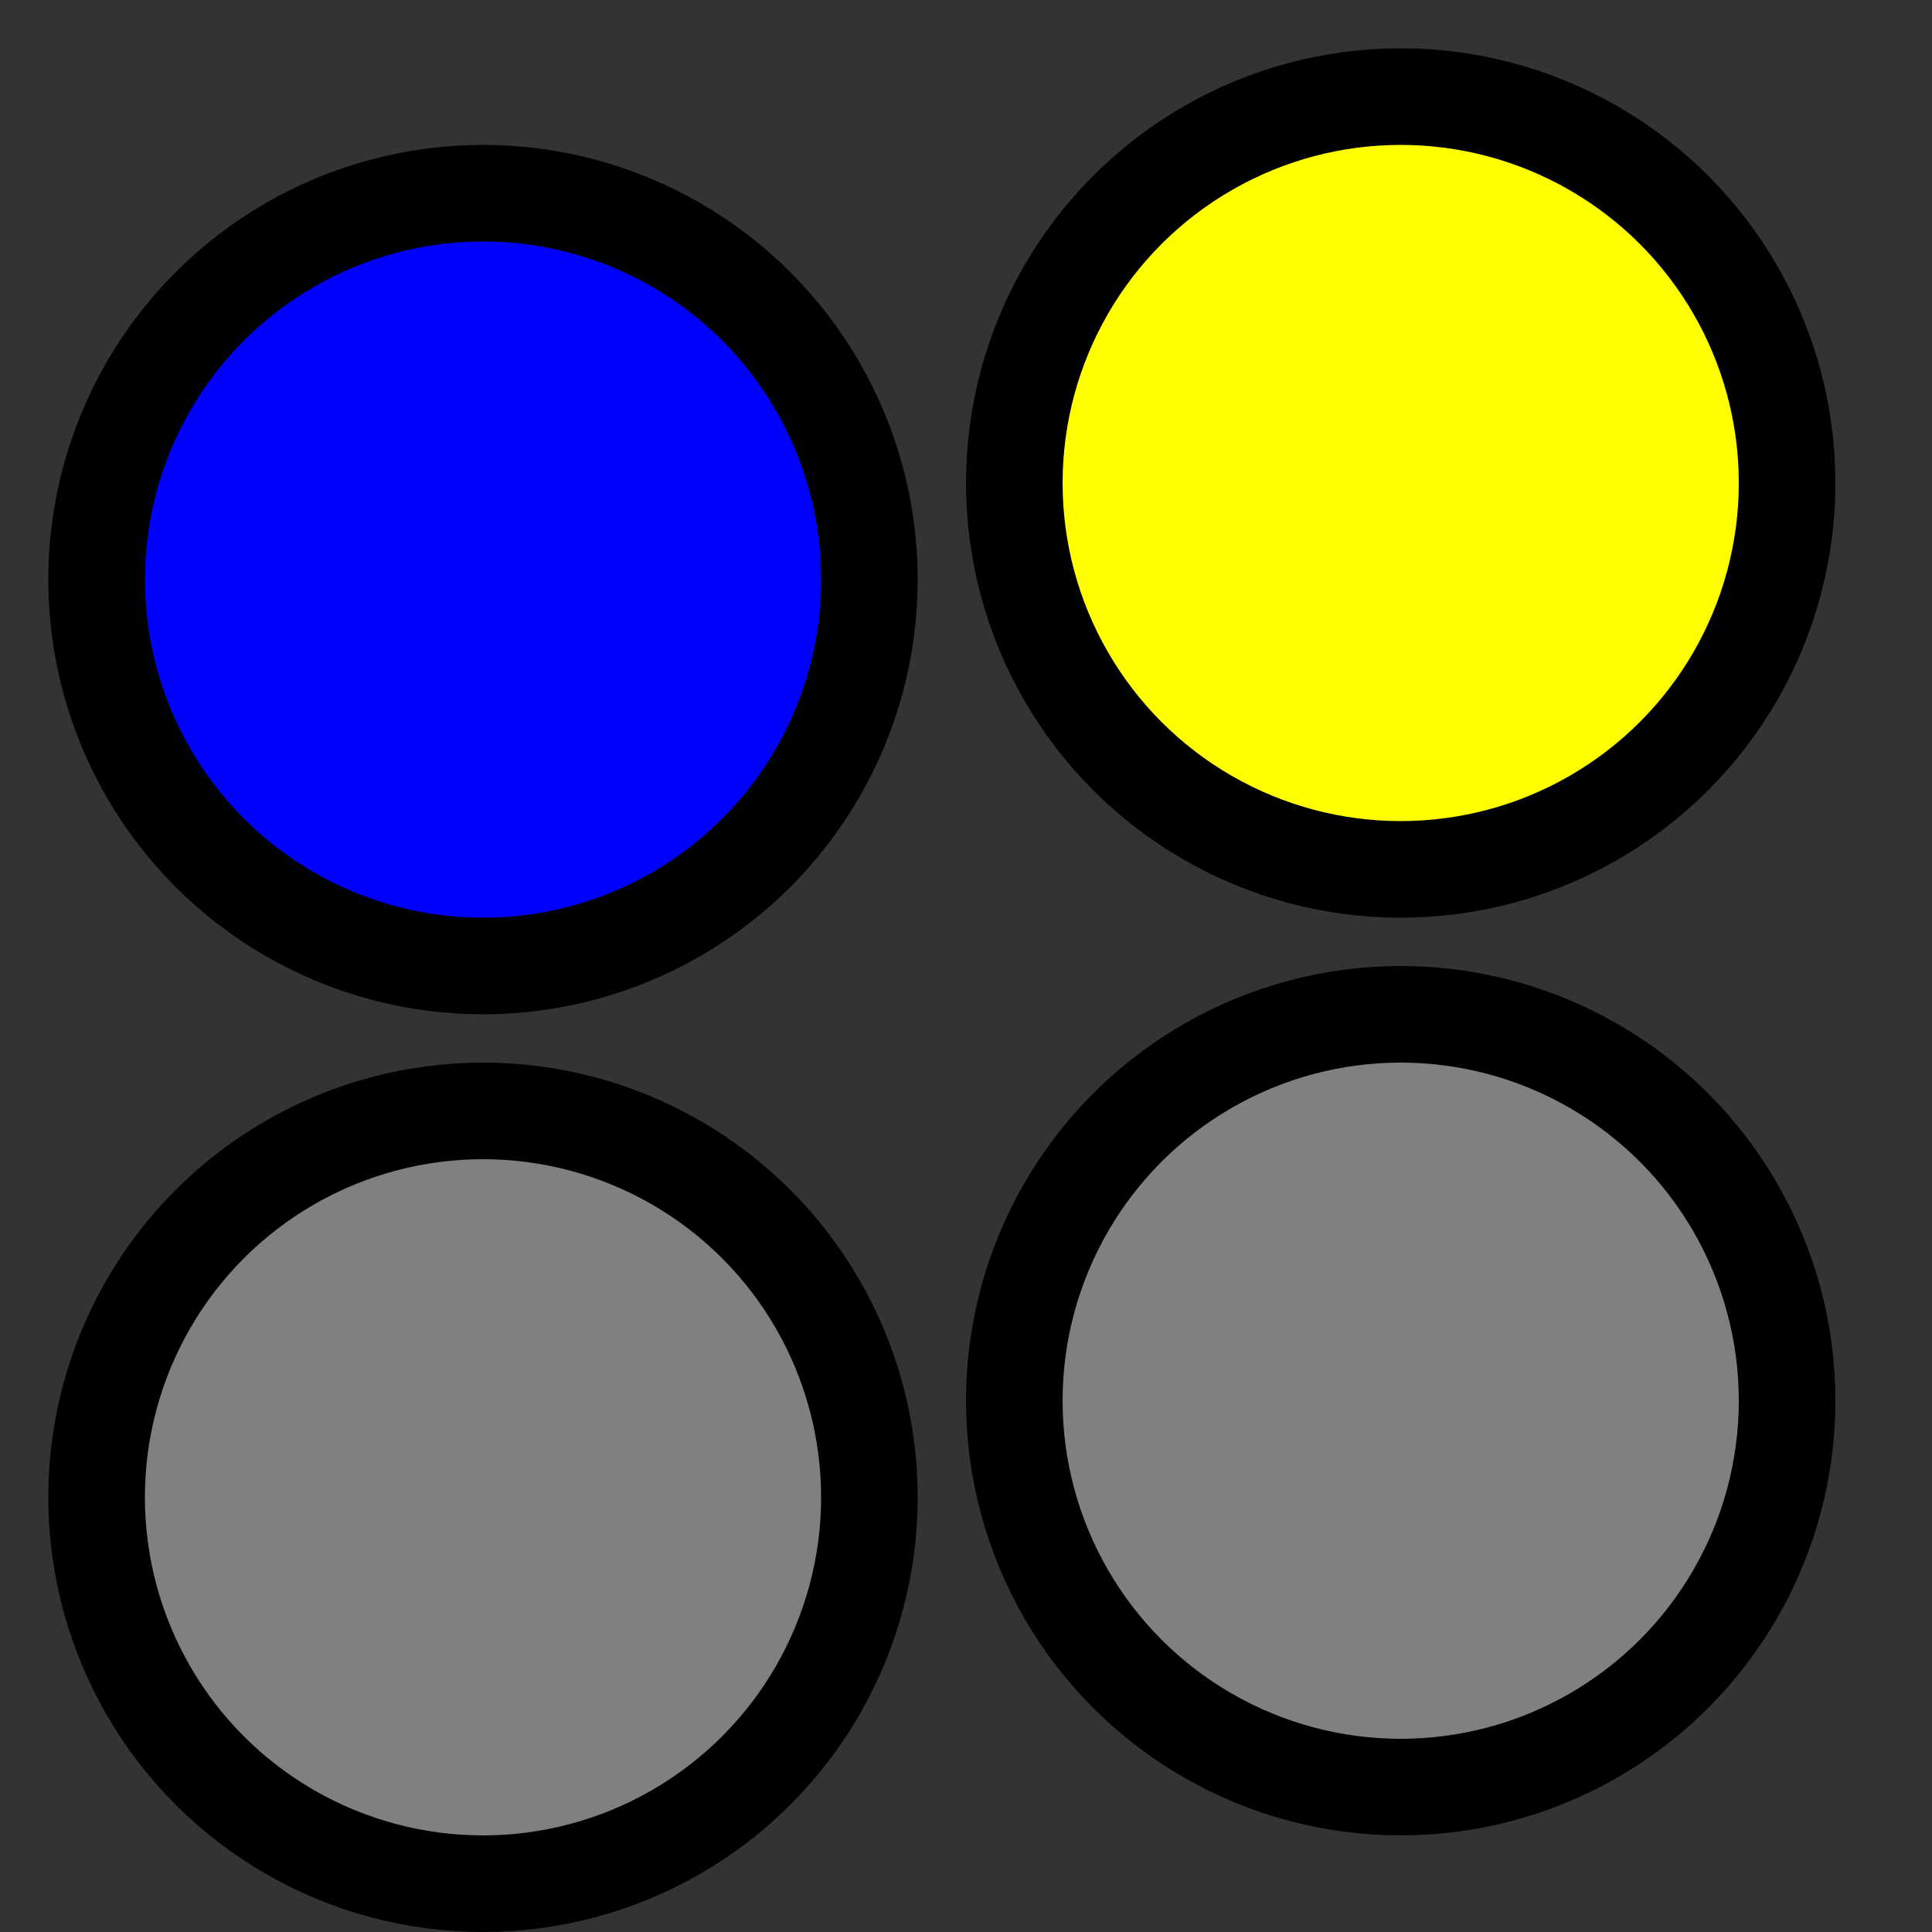 <svg width="200" height="200" viewBox="0 0 200 200" fill="none" xmlns="http://www.w3.org/2000/svg">
<rect x="0" y="0" width="200" height="200" fill="#333333" stroke="none"/>
<circle cx="50" cy="60" r="40" fill="BLUE" stroke="black" stroke-width="10"></circle>
<circle cx="145" cy="50" r="40" fill="YELLOW" stroke="black" stroke-width="10"></circle>
<circle cx="50" cy="155" r="40" fill="GREY" stroke="black" stroke-width="10"></circle>
<circle cx="145" cy="145" r="40" fill="GREY" stroke="black" stroke-width="10"></circle>
</svg>